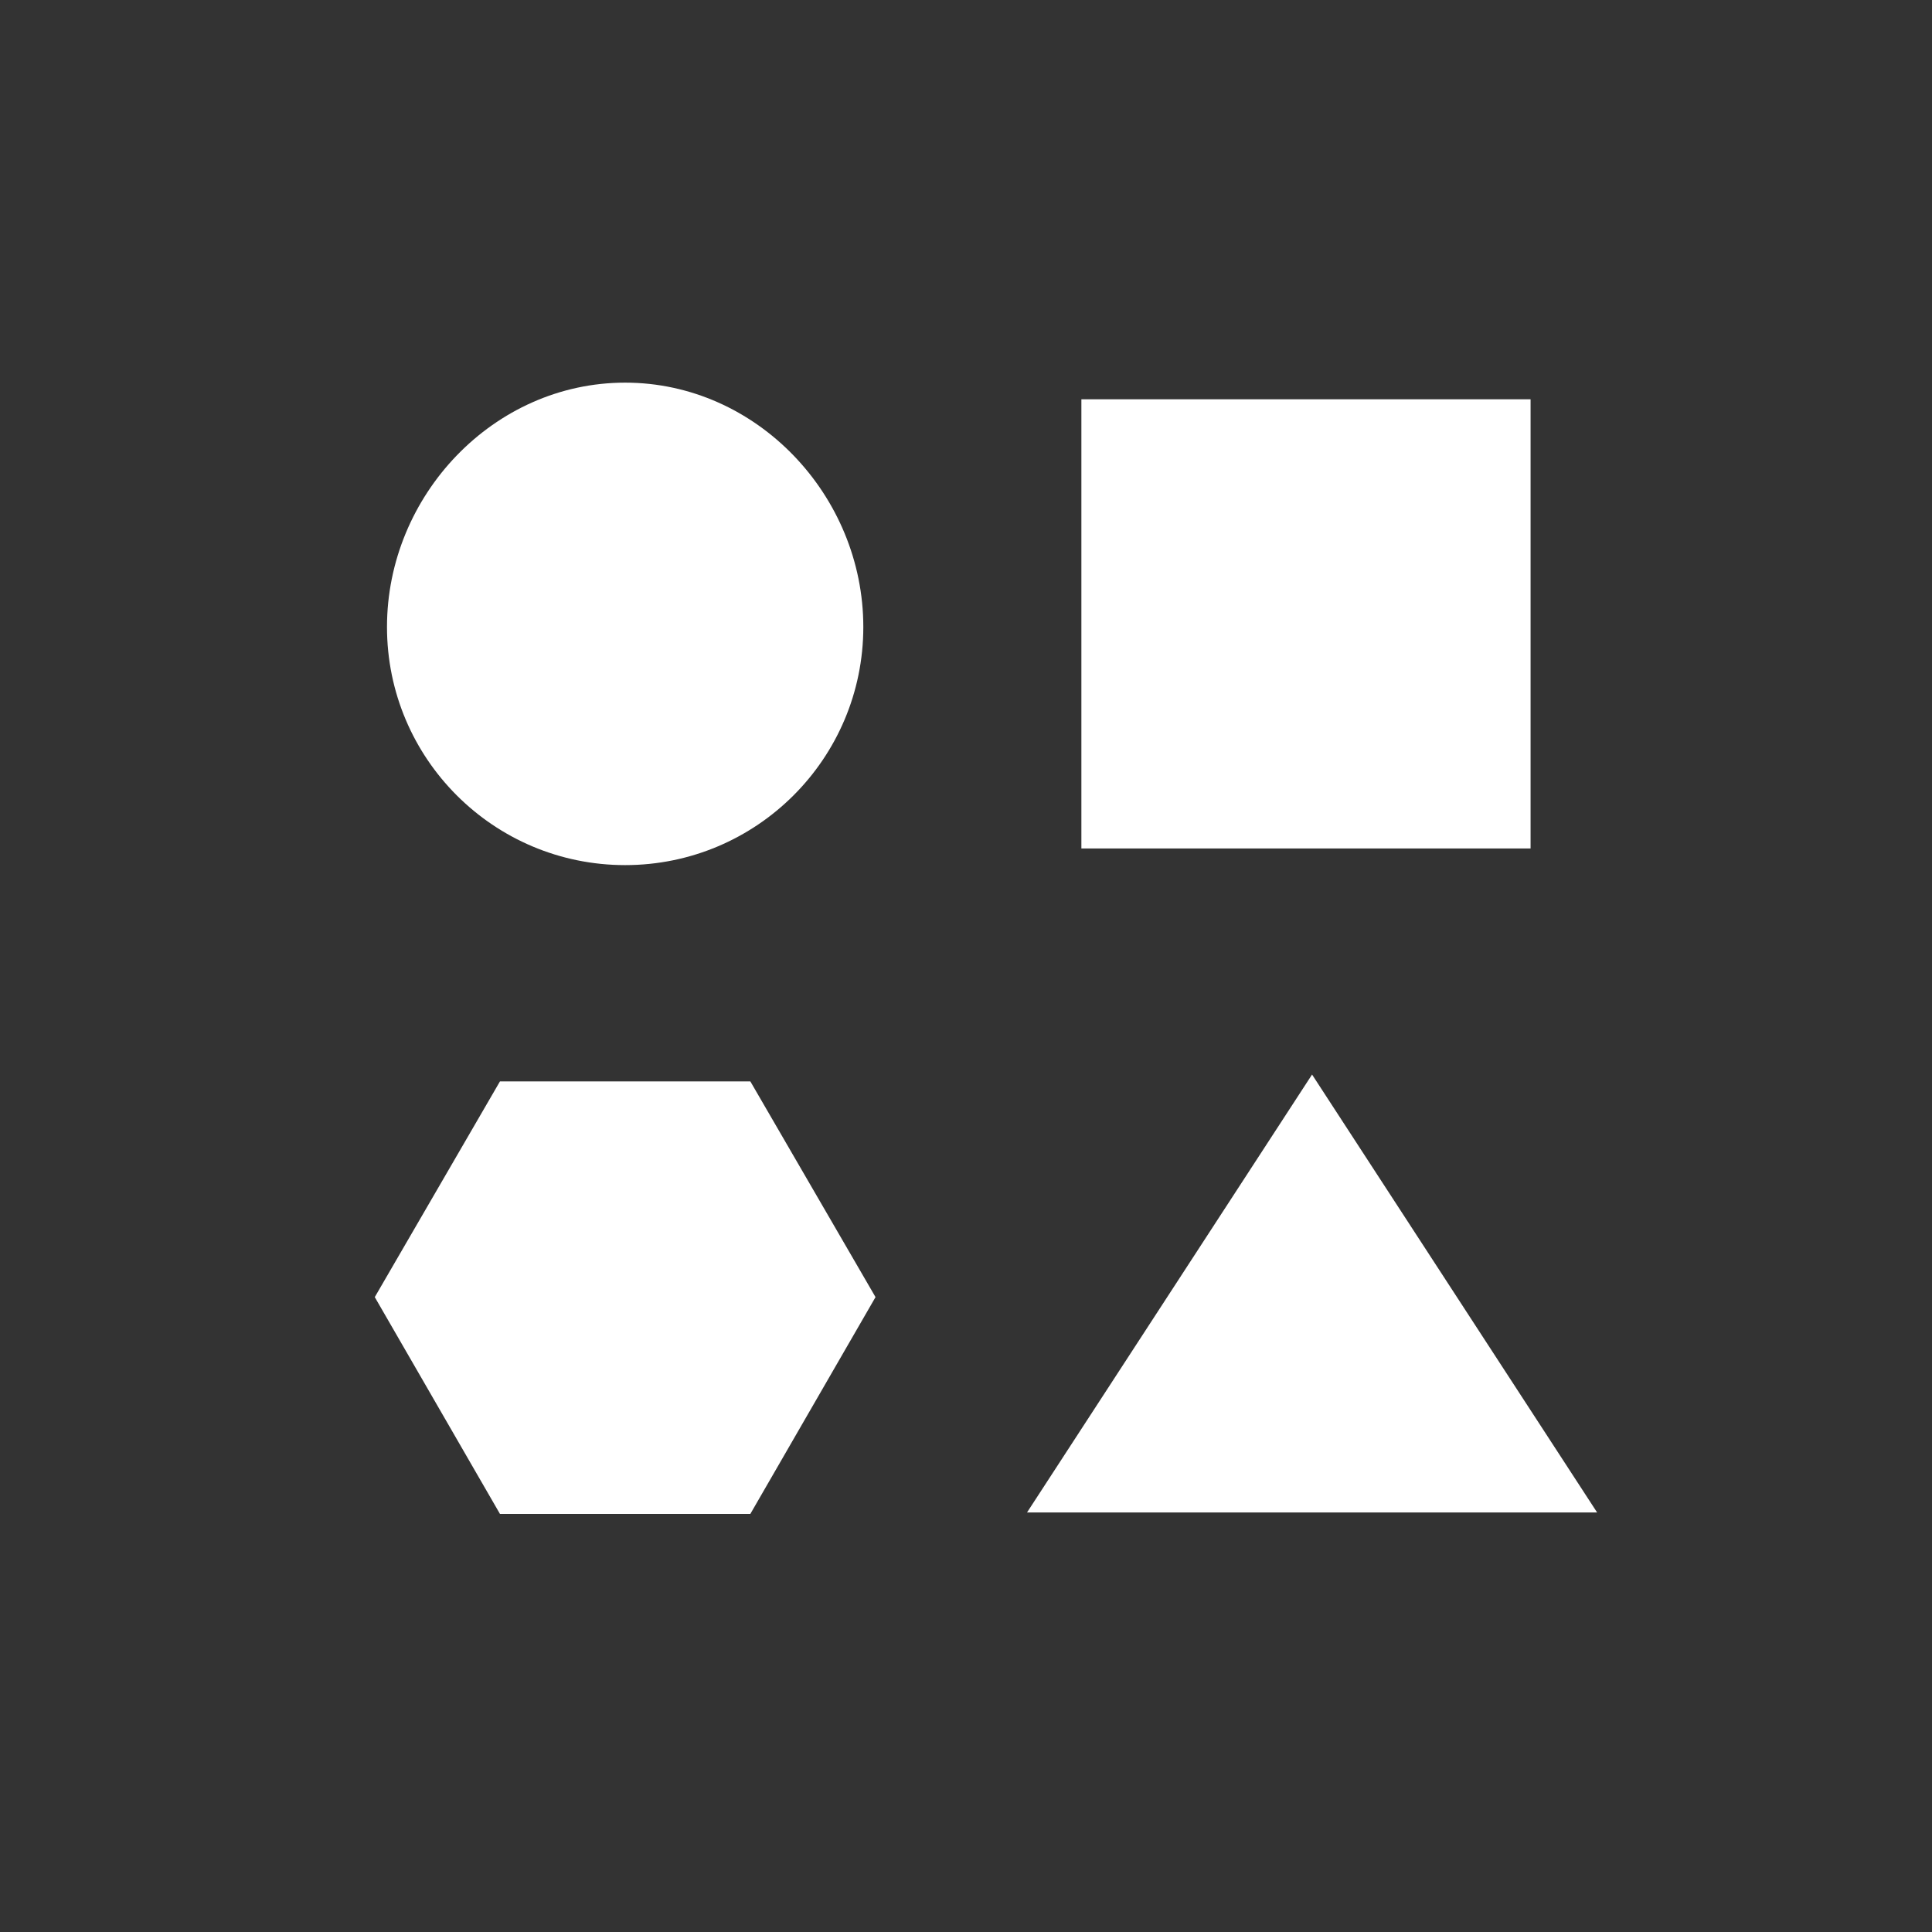 <?xml version="1.0" encoding="UTF-8"?>
<svg width="180px" height="180px" viewBox="0 0 180 180" version="1.1" xmlns="http://www.w3.org/2000/svg" xmlns:xlink="http://www.w3.org/1999/xlink" style="background: #CCCCCC;">
    <rect x="0" y="0" width="180" height="180" fill="#333333" stroke="none"/>
    <!-- Generator: Sketch 41.2 (35397) - http://www.bohemiancoding.com/sketch -->
    <title>cat-general-huge@2x</title>
    <desc>Created with Sketch.</desc>
    <defs></defs>
    <g id="Assets" stroke="none" stroke-width="1" fill="none" fill-rule="evenodd">
        <g id="-Category-assets-spotlight" transform="translate(-2945, -310)" fill="#FFFFFF">
            <g id="Category-Icon_Other-116px" transform="translate(2979.1, 345.65)">
                <g id="Group" transform="translate(0, 0)">
                    <g>
                        <path d="M46.333,22.762 C46.333,35.016 36.399,44.95 24.143,44.95 C11.887,44.95 1.955,35.016 1.955,22.762 C1.955,10.507 11.889,0 24.143,0 C36.397,0 46.333,10.506 46.333,22.762 L46.333,22.762 Z" id="Shape"></path>
                        <rect id="Rectangle-path" x="66.65" y="1.55" width="41.85" height="41.85"></rect>
                        <polygon id="Shape" points="61.585 105.264 88.142 64.463 114.7 105.264"></polygon>
                        <polygon id="Shape" points="12.481 105.4 0.817 85.199 12.481 65.1 35.807 65.1 47.47 85.199 35.807 105.4"></polygon>
                    </g>
                </g>
            </g>
        </g>
    </g>
</svg>